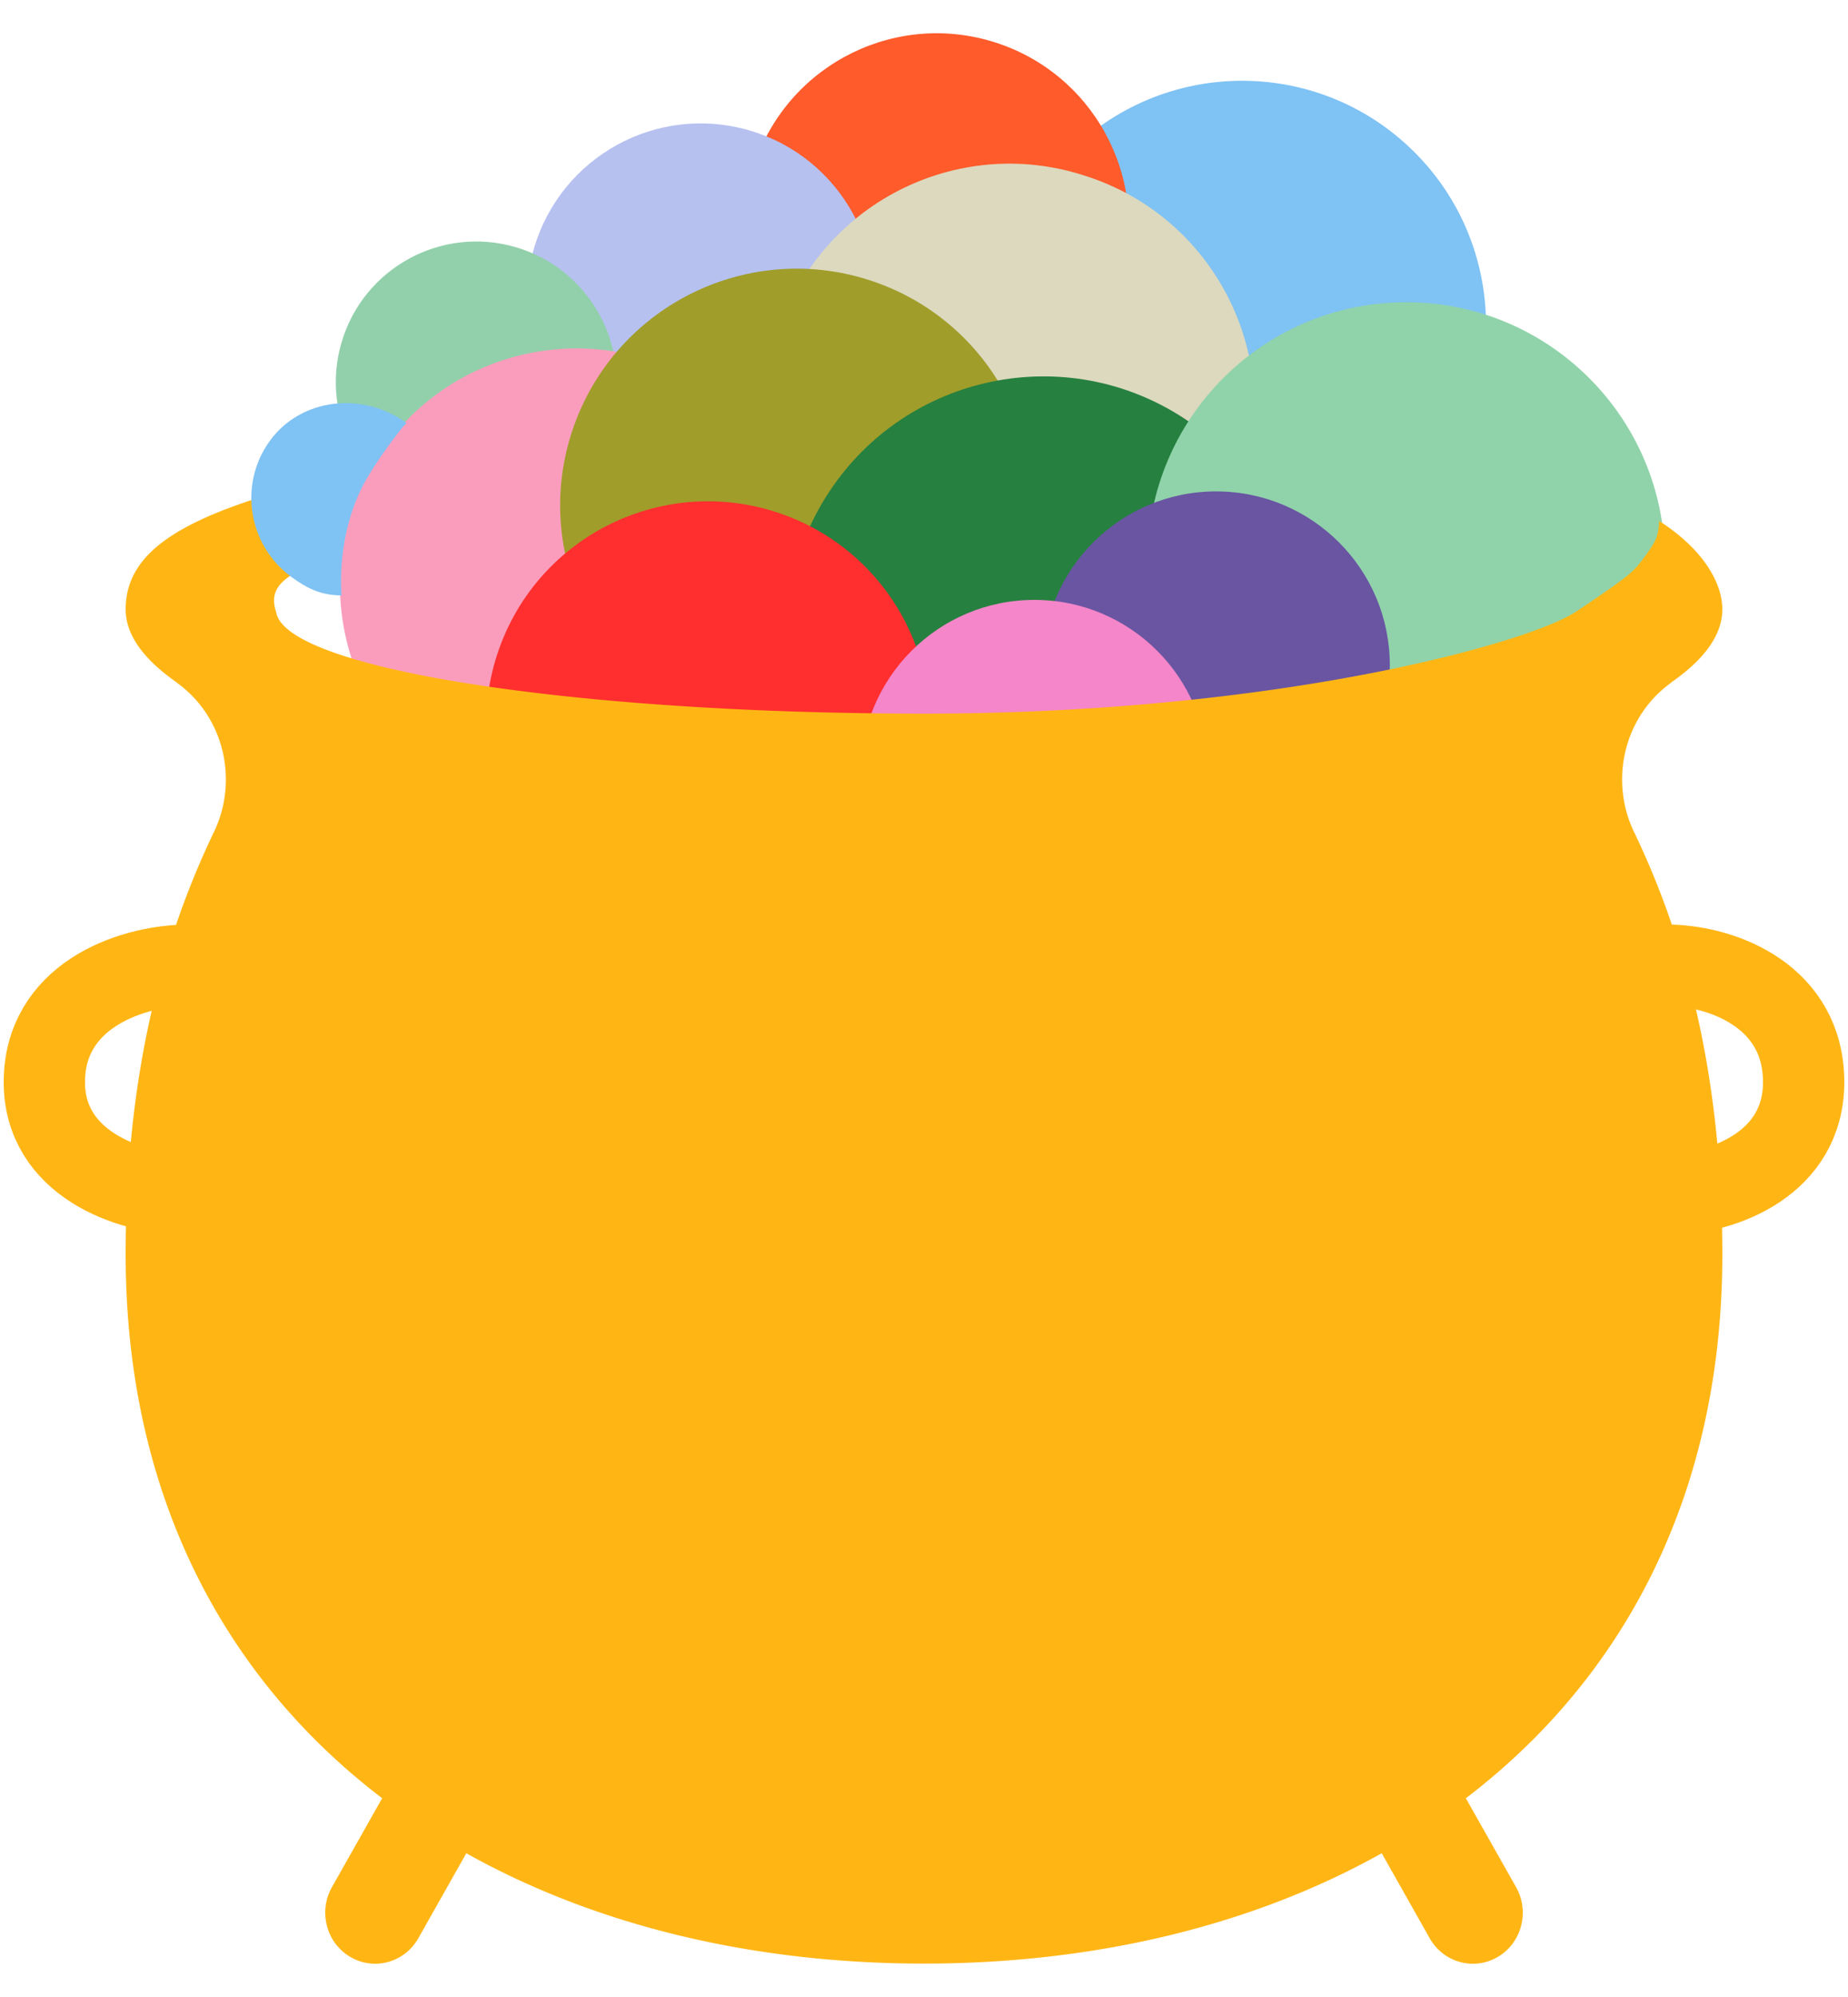 <?xml version="1.0" encoding="UTF-8"?>
<svg data-bbox="6 4.497 238 261.008" viewBox="0 0 250 270" height="270" width="250" xmlns="http://www.w3.org/2000/svg" data-type="ugc">
    <g>
        <path d="M25 130.503c-7.755.207-19 4.34-19 15.81 0 10.912 11.245 14.983 19 15.19" stroke-width="11" stroke="#FFB615" fill="none"/>
        <path d="M226 130.503c7.347.207 18 4.34 18 15.81 0 10.912-10.653 14.983-18 15.19" stroke-width="11" stroke="#FFB615" fill="none"/>
        <path d="M143.855 21.457c12.407-13.351 33.287-14.116 46.638-1.709 13.351 12.407 14.116 33.287 1.709 46.638-12.407 13.351-33.287 14.116-46.638 1.709-13.35-12.407-14.115-33.288-1.709-46.638z" fill="#7FC2F4"/>
        <path d="M134.036 5.554c13.779 4.04 21.674 18.486 17.634 32.265-4.04 13.779-18.486 21.674-32.265 17.634-13.779-4.04-21.674-18.486-17.634-32.265 4.04-13.78 18.485-21.675 32.265-17.634z" fill="#FF5B2B"/>
        <path d="M101.402 17.638c12.454 3.652 19.59 16.709 15.938 29.163-3.652 12.454-16.709 19.59-29.163 15.938-12.454-3.652-19.59-16.709-15.938-29.163 3.652-12.454 16.709-19.59 29.163-15.938z" fill="#B6C1F0"/>
        <path d="M69.779 33.422c10.069 2.953 15.839 13.509 12.886 23.579C79.713 67.07 69.156 72.84 59.087 69.887c-10.069-2.953-15.839-13.509-12.886-23.579C49.153 36.239 59.71 30.47 69.779 33.422z" fill="#92D0AB"/>
        <path d="M105.295 44.94c5.548-17.273 24.047-26.778 41.32-21.23l.288.092c17.273 5.548 26.778 24.047 21.23 41.32-5.548 17.273-24.047 26.778-41.32 21.23l-.288-.092c-17.273-5.547-26.778-24.047-21.23-41.32z" fill="#DCD9BF"/>
        <path d="M96.607 53.084c14.376 10.28 17.695 30.268 7.415 44.643-10.28 14.376-30.268 17.695-44.643 7.415-14.376-10.28-17.695-30.268-7.415-44.643 10.28-14.376 30.268-17.696 44.643-7.415z" fill="#FA9DBC"/>
        <path d="M117.575 37.866c16.826 5.407 26.082 23.43 20.676 40.256-5.407 16.826-23.43 26.082-40.256 20.676-16.826-5.407-26.082-23.43-20.676-40.256 5.407-16.826 23.43-26.083 40.256-20.676z" fill="#A09D2A"/>
        <path d="M112.164 66.51c10.554-16.014 32.091-20.44 48.104-9.887 16.014 10.554 20.44 32.091 9.887 48.104-10.554 16.014-32.091 20.44-48.104 9.887-16.015-10.553-20.441-32.09-9.887-48.104z" fill="#268040"/>
        <path d="M104.96 69.224c15.774 5.069 24.452 21.966 19.383 37.74-5.069 15.774-21.966 24.452-37.74 19.383-15.774-5.069-24.452-21.966-19.383-37.74 5.069-15.774 21.966-24.452 37.74-19.383z" fill="#FF2F2F"/>
        <path d="M190.234 40.864c19.33 0 35 15.67 35 35s-15.67 35-35 35-35-15.67-35-35 15.67-35 35-35z" fill="#90D3AA"/>
        <path d="M164.516 66.439c12.979 0 23.5 10.521 23.5 23.5s-10.521 23.5-23.5 23.5-23.5-10.521-23.5-23.5c0-12.978 10.521-23.5 23.5-23.5z" fill="#6955A2"/>
        <path d="M139.93 81.106c12.979 0 23.5 10.521 23.5 23.5s-10.521 23.5-23.5 23.5-23.5-10.521-23.5-23.5 10.521-23.5 23.5-23.5z" fill="#F486C9"/>
        <path d="M226.101 92.261c-.027.021-.02.042-.051.063-3.99 2.856-6.605 7.644-6.605 13.073 0 2.461.543 4.787 1.505 6.865 5.877 12.186 12.05 30.41 12.05 57.348 0 32.466-13.369 57.275-34.697 73.519l6.796 12.025c1.863 3.302.76 7.521-2.471 9.425-3.23 1.905-7.357.774-9.22-2.528l-6.486-11.485c-17.54 9.81-38.88 14.918-61.922 14.918-23.043 0-44.38-5.108-61.918-14.918l-6.486 11.485c-1.864 3.299-5.99 4.43-9.221 2.524-3.23-1.905-4.333-6.122-2.471-9.424l6.793-12.025C30.369 226.879 17 202.07 17 169.61c0-26.938 6.173-45.16 12.049-57.348a16.362 16.362 0 0 0 1.505-6.865c0-5.429-2.615-10.217-6.605-13.073-.03-.02-.024-.042-.051-.063C19.485 89.19 17 85.874 17 82.401c0-8.64 9.125-13.733 32.614-18.898-2.139 4.264-2.673 6.396-3.743 11.726-7.627 2.123-9.624 4.264-8.51 7.522 1.165 7.616 39.909 13.734 87.637 13.734 47.716 0 81.803-9.531 88.219-13.794 6.416-4.264 7.174-5.02 8.02-5.863.534-.533 2.138-2.665 2.673-3.731s.535-2.665.535-2.665c5.52 3.514 8.553 8.032 8.553 11.97 0 3.472-2.485 6.789-6.9 9.858l.003.001z" fill="#FFB615" clip-rule="evenodd" fill-rule="evenodd"/>
        <path d="M54.537 57.661s-3.705 4.569-5.558 8.223c-1.853 3.655-3.151 8.907-2.779 14.619-2.65-.024-4.507-.826-6.813-2.521-5.845-4.298-7.132-12.532-2.884-18.376 4.247-5.845 12.652-6.7 18.497-2.401l-.463.456z" fill="#7FC2F4"/>
    </g>
</svg>
